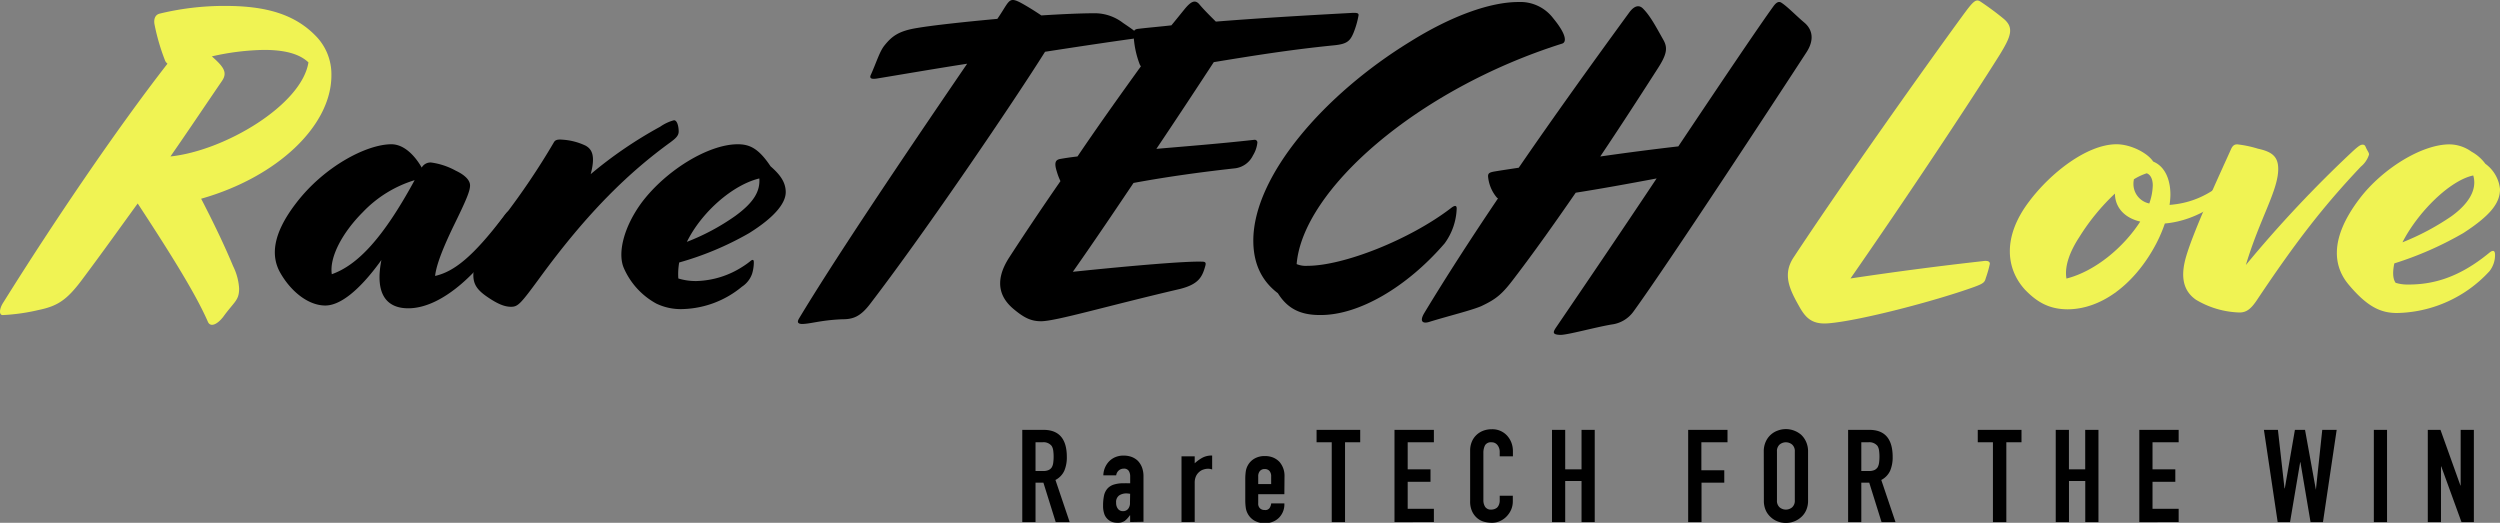 <svg id="レイヤー_1" data-name="レイヤー 1" xmlns="http://www.w3.org/2000/svg" viewBox="0 0 494.41 103.39"><rect x="0" y="0" width="494.41" height="103.39" fill="#808080" stroke="none"/><defs><style>.cls-1{fill:#f0f353;}</style></defs><path class="cls-1" d="M41.14,77.17c-2.22-5.12-6.74-12.54-13.91-23.46-3.41,4.69-7,9.73-11.09,15.19-3,4-4.86,5.12-8.53,5.88a38.68,38.68,0,0,1-7.08,1c-.77,0-.69-1.28.17-2.56C10.42,57.64,23.05,39,33.12,26.07a2.16,2.16,0,0,1-.43-.51,42,42,0,0,1-2.13-7.25c-.17-.86,0-1.88,1-2.14a54.24,54.24,0,0,1,13-1.53c8,0,13.82,1.62,18.08,6.14a10.82,10.82,0,0,1,2.9,7.59c0,10-10.74,20.14-25.76,24.4,2.39,4.61,4.61,9.22,6.31,13.31a11.52,11.52,0,0,1,1.2,4.44c0,2.39-.94,2.56-3.16,5.63C42.93,77.68,41.65,78.2,41.14,77.17ZM33.71,44.41C44.38,43.3,59.65,34.26,61,25.81c-1.79-1.7-4.69-2.47-8.78-2.47A49.47,49.47,0,0,0,41.9,24.62c2.31,2.05,3.16,3.16,2,4.86C40.45,34.52,37.21,39.38,33.71,44.41Z" transform="translate(0 -13.47)"/><path d="M75.43,64.89c-4.6,6.4-8.36,9-11.09,9-3.41,0-6.82-2.82-8.87-6.4-1.88-3.24-1.71-7.6,3.07-13.82C64.09,46.38,72.53,42,77.4,42c2.55,0,4.69,2.31,6,4.61a2,2,0,0,1,1.88-1,14,14,0,0,1,4.86,1.62c2,.94,2.82,2,2.82,2.9,0,1.11-.69,2.81-3.42,8.36-1.7,3.58-3.24,7.17-3.49,9.55,3.75-.85,7.5-3.83,13.48-11.68l.25-.34c.6-.77.77-.86,1-.6l.25.25a1.12,1.12,0,0,1,.17,1.62l-.25.43c-5.72,9.47-13.48,16.72-20.22,16.72C76.88,74.44,74,72.14,75.43,64.89ZM82,49.1a23.73,23.73,0,0,0-10.24,6.32c-4,4-6.65,8.87-6.14,12.28C70.66,65.91,75.69,60.71,82,49.1Z" transform="translate(0 -13.47)"/><path d="M96.42,72.22c-2-1.36-2.81-2.47-2.81-4.35,0-2.9,1.87-6.05,6-11.51a143.46,143.46,0,0,0,9.89-14.68c.26-.51.69-.68,1.71-.59a12.46,12.46,0,0,1,4.61,1.19c1.19.68,2,1.88,1,5.63a83.41,83.41,0,0,1,13.74-9.38,8.68,8.68,0,0,1,2.73-1.28c.68,0,.93,1.36.93,2.21s-.59,1.37-1.62,2.14c-8,5.8-16.21,13.56-26,27-3.67,5-4.18,5.54-5.54,5.54S98.3,73.5,96.42,72.22Z" transform="translate(0 -13.47)"/><path d="M129.78,73.5a14.69,14.69,0,0,1-6.4-7c-1.28-2.9-.08-8.11,3.58-13.05C131.74,47.14,140.1,42,145.9,42c2.31,0,4.1.77,6.49,4.36,1.87,1.62,3,3.15,3,5.11s-1.79,4.7-7.25,8.11a60.76,60.76,0,0,1-13.82,5.8,13.12,13.12,0,0,0-.17,3.16,11.73,11.73,0,0,0,3.58.51,17.65,17.65,0,0,0,9.22-2.9c1.36-.86,1.62-1.28,1.87-1.28s.26.25.26.6a8,8,0,0,1-.34,2.13,5,5,0,0,1-2,2.56,19.13,19.13,0,0,1-11.61,4.43A11.14,11.14,0,0,1,129.78,73.5Zm20.39-24.74c-5.29,1.28-11.43,6.66-14.33,12.54a44.08,44.08,0,0,0,9.55-5.11C149.15,53.46,150.34,51.24,150.17,48.76Z" transform="translate(0 -13.47)"/><path d="M158,76.49c6.82-11.35,19.45-30.2,33.27-50.42-6.06.94-12.2,2-17.66,2.9-1.45.26-1.71-.08-1.36-.77,1.1-2.47,1.7-4.52,2.64-5.71,1.45-1.79,2.73-2.9,6.57-3.5,3-.51,9.21-1.19,15.78-1.79.77-1.11,1.28-2,1.71-2.65.85-1.28,1.28-1.36,2.81-.59,1.11.59,2.65,1.53,4.18,2.56,4.1-.26,7.85-.43,10.67-.43A9.18,9.18,0,0,1,222.09,18c2,1.36,2.81,1.87,2.81,2.47,0,.34-.34.6-1,.68-3.16.43-9.56,1.37-17.23,2.56-5.63,9-23.12,34.89-34.56,49.82-2,2.65-3.49,3.08-5.54,3.08-4.27.17-6.31.93-8,.93C158,77.51,157.51,77.34,158,76.49Z" transform="translate(0 -13.47)"/><path d="M200.59,74.7c-2.47-2-4.35-5.21-.94-10.41,3.24-5,6.66-10.07,10.07-15A11.93,11.93,0,0,1,209,47.4c-.6-1.88-.17-2.3.59-2.48.94-.17,2.05-.34,3.5-.51,4.44-6.57,8.79-12.62,12.54-17.83a1.71,1.71,0,0,1-.25-.42,18.53,18.53,0,0,1-1.2-6c0-.68.26-.93,1-1,2.21-.26,4.35-.43,6.48-.68,1-1.2,1.88-2.31,2.64-3.24,1.2-1.45,2-1.88,2.82-1,1,1.2,2.22,2.39,3.33,3.5,8.53-.68,17.14-1.19,26.78-1.71,1.28-.08,1.45.09,1.45.43a17.24,17.24,0,0,1-1,3.5c-.68,1.62-1.28,2.22-3.84,2.47-8.61.86-16,2.05-23.8,3.33-3.92,6-7.51,11.43-11.35,17.15,5.8-.51,12.29-1,19.37-1.79a.53.53,0,0,1,.6.59,6,6,0,0,1-.86,2.48,4.56,4.56,0,0,1-3.49,2.56c-6.91.76-13.65,1.7-20.14,2.9-3.5,5.2-7.33,10.92-12,17.57,12.37-1.28,22.61-2.13,25.6-2,.68,0,.76.26.59.86-.59,2.13-1.28,3.58-4.94,4.52C218.85,74,208.78,77,205.88,77,203.92,77,202.55,76.32,200.59,74.7Z" transform="translate(0 -13.47)"/><path d="M252.72,71.46c-3.16-2.39-4.86-5.8-4.86-10.41,0-12.71,13.9-28.84,31-39.33,8.19-5.12,15.87-7.85,21.42-7.85a8.16,8.16,0,0,1,6.91,3.24c2.81,3.42,2.56,4.78,1.7,5-28.83,9.12-51.27,29-52.46,43.59a4.76,4.76,0,0,0,2.13.34c7.17,0,20.3-5.2,28.41-11.43.77-.6,1.11-.51,1.11.09a12.33,12.33,0,0,1-2.39,6.91c-7.42,8.61-16.89,14.16-24.48,14.16C257.33,75.81,254.68,74.61,252.72,71.46Z" transform="translate(0 -13.47)"/><path d="M307.75,78.2c6.4-9.39,13.39-19.71,19.87-29.44-5.29,1-11.09,2.05-16,2.82-4.18,6.06-8.36,11.94-11.95,16.63-2.56,3.42-3.67,4.36-6.74,5.81-2,.85-6.23,1.87-10.15,3.07-1.19.42-2.22.17-1.11-1.71,4.44-7.34,9.3-14.84,14.59-22.69-.09,0-.17-.09-.26-.17a7.53,7.53,0,0,1-1.7-4c-.09-.77.25-.94,1.11-1.11,1.53-.26,3.24-.51,4.94-.77,6.74-9.81,14.08-20.05,21.93-30.8.85-1.11,1.79-1.53,2.64-.68,1.45,1.45,2.56,3.58,4,6.14.94,1.62.77,2.9-1.19,5.89-2.9,4.52-6.91,10.75-11.26,17.23,5.29-.76,10.66-1.45,15.44-2,8.62-12.89,15.87-23.64,18.77-27.65.6-.85,1.11-1.1,1.62-.76,1.19.76,2.9,2.56,4.52,3.92s2.05,3.41.43,5.89C351.85,32.13,330,65.49,323.1,75a6.28,6.28,0,0,1-4.43,2.65c-3.42.6-8.62,2.05-10.07,2.05C307,79.65,307.06,79.22,307.75,78.2Z" transform="translate(0 -13.47)"/><path class="cls-1" d="M355.78,74c-1.88-3.33-3.33-6.32-1-9.73,9.22-14,25.85-37.45,33.53-47.94,2-2.73,2.48-3.08,3.33-2.56a57.15,57.15,0,0,1,4.61,3.41c2.13,1.79,1.45,3.5-.86,7.25-6.05,9.64-18.68,28.66-29.43,44.11,8.53-1.28,17.66-2.48,26.11-3.42,1.11-.17,1.45.09,1.45.52a22.09,22.09,0,0,1-.77,2.73c-.26.85-.26,1.1-2.39,1.87-7.85,2.82-22.61,6.66-28.75,7.17C358.34,77.68,357.06,76.32,355.78,74Z" transform="translate(0 -13.47)"/><path class="cls-1" d="M400.48,70.77c-3.75-4.09-4.52-10.4.77-17.4C405.52,47.65,412.77,42,418.57,42c2.81,0,6.14,1.71,7.25,3.42,2.3.94,3.41,3.49,3.41,6.57a15.59,15.59,0,0,1-.17,2c5.63-.42,9.56-3.07,13.23-6.74l.34-.34c.68-.68.94-.59,1.19-.25L444,47a1.07,1.07,0,0,1-.08,1.45l-.34.43c-3,3.75-8.62,8.19-15.45,8.79a28.77,28.77,0,0,1-2.38,5.2c-4.1,7.08-10.33,11.77-16.9,11.77C405.18,74.61,402.79,73.16,400.48,70.77Zm8.19-2.21c5.72-1.45,11.35-6.23,14.59-11.27-3.58-.85-5-3.24-5-5.54a42.87,42.87,0,0,0-7,8.53C409.36,63.18,408.25,66.08,408.67,68.56Zm16.38-14.85a11.4,11.4,0,0,0,.69-3.58c0-1.2-.43-2.13-1.2-2.39A11.64,11.64,0,0,0,422,48.93c0,.17-.08.43-.08.77A3.93,3.93,0,0,0,425.05,53.71Z" transform="translate(0 -13.47)"/><path class="cls-1" d="M434.27,72.74c-1.71-1.2-3.24-3.33-2.14-7.77,1.2-4.95,7.34-18.08,9.13-22.09.34-.69.69-.86,1.2-.86a21.93,21.93,0,0,1,4.09.86c2.73.59,4,1.53,4,4,0,4.26-3.67,9.89-6.4,19a241,241,0,0,1,21.08-22.44c1.19-1.1,1.62-1.36,2-1.36s.51.17.68.6c.34.76.6.94.6,1.36a5.09,5.09,0,0,1-1.62,2.39c-7.34,7.76-12.8,14.76-20.65,26.53-1.11,1.62-2,2.31-3.33,2.31A17.74,17.74,0,0,1,434.27,72.74Z" transform="translate(0 -13.47)"/><path class="cls-1" d="M464.55,69.84c-3-3.5-4.09-9,2.14-17.15,4.43-5.8,12.2-10.67,17.74-10.67a7.61,7.61,0,0,1,4.35,1.45,8.35,8.35,0,0,1,2.73,2.39,7.07,7.07,0,0,1,2.9,5c0,2.56-1.53,5-7.25,8.7a67.36,67.36,0,0,1-13.65,6c-.34,1.62-.34,3,.26,3.84a8,8,0,0,0,2.56.34c4.86,0,10-1.36,16-6.31.34-.26.51-.34.68-.34.34,0,.42.34.42.85a5.15,5.15,0,0,1-1.1,3.16,25.44,25.44,0,0,1-18.26,8.27C470.87,75.38,468.22,74.19,464.55,69.84Zm24.57-21.67c-4.69,1-11,7.33-14,13.22a49.28,49.28,0,0,0,9.64-5.12C487.93,54,490,51.15,489.12,48.17Z" transform="translate(0 -13.47)"/><path d="M202.17,116.71V98.48h4.2c3.07,0,4.61,1.79,4.61,5.35a6.77,6.77,0,0,1-.5,2.74,3.88,3.88,0,0,1-1.75,1.82l2.81,8.32h-2.76l-2.43-7.78h-1.56v7.78Zm2.62-15.77v5.68h1.48a2.59,2.59,0,0,0,1.1-.19,1.5,1.5,0,0,0,.64-.55,2.4,2.4,0,0,0,.28-.88,8.7,8.7,0,0,0,.08-1.22,8.55,8.55,0,0,0-.08-1.21,2.28,2.28,0,0,0-.31-.91,2.05,2.05,0,0,0-1.84-.72Z" transform="translate(0 -13.47)"/><path d="M223.5,116.71v-1.33h-.06a5,5,0,0,1-1,1.1,2.5,2.5,0,0,1-1.47.38,3.45,3.45,0,0,1-.94-.14,2.48,2.48,0,0,1-.91-.52,2.54,2.54,0,0,1-.7-1,4.8,4.8,0,0,1-.27-1.75,9.28,9.28,0,0,1,.18-1.94,3.1,3.1,0,0,1,.66-1.39,2.81,2.81,0,0,1,1.26-.81,6.37,6.37,0,0,1,2-.27h.28a1.2,1.2,0,0,1,.28,0,1.47,1.47,0,0,0,.31,0l.39,0v-1.36a2,2,0,0,0-.29-1.1,1.11,1.11,0,0,0-1-.43,1.47,1.47,0,0,0-.93.33,1.52,1.52,0,0,0-.55,1h-2.54a4.14,4.14,0,0,1,1.18-2.81,3.76,3.76,0,0,1,1.23-.81,4.13,4.13,0,0,1,1.61-.29,4.56,4.56,0,0,1,1.54.25,3.59,3.59,0,0,1,1.25.77,3.86,3.86,0,0,1,.82,1.28,4.89,4.89,0,0,1,.31,1.79v9Zm0-5.58a4.48,4.48,0,0,0-.72-.08,2.54,2.54,0,0,0-1.45.4,1.59,1.59,0,0,0-.6,1.44,1.91,1.91,0,0,0,.36,1.21,1.21,1.21,0,0,0,1,.46,1.27,1.27,0,0,0,1-.44,1.83,1.83,0,0,0,.38-1.23Z" transform="translate(0 -13.47)"/><path d="M233.66,116.71v-13h2.61v1.38a7.74,7.74,0,0,1,1.56-1.12,3.89,3.89,0,0,1,1.89-.41v2.76a2.13,2.13,0,0,0-.79-.15,2.87,2.87,0,0,0-.88.14,2.2,2.2,0,0,0-.86.47,2.47,2.47,0,0,0-.67.87,3.1,3.1,0,0,0-.25,1.33v7.71Z" transform="translate(0 -13.47)"/><path d="M254,111.2h-5.17V113a1.26,1.26,0,0,0,.35,1,1.29,1.29,0,0,0,.93.33,1,1,0,0,0,1-.44,2.24,2.24,0,0,0,.29-.87H254a3.74,3.74,0,0,1-1,2.77,3.54,3.54,0,0,1-1.23.84,3.92,3.92,0,0,1-1.61.31,4,4,0,0,1-2.08-.51,3.45,3.45,0,0,1-1.32-1.36,3.49,3.49,0,0,1-.39-1.18,10.77,10.77,0,0,1-.1-1.45v-4.28a10.92,10.92,0,0,1,.1-1.46,3.51,3.51,0,0,1,.39-1.17,3.45,3.45,0,0,1,1.32-1.36,4,4,0,0,1,2.08-.51,4.26,4.26,0,0,1,1.63.3,3.75,3.75,0,0,1,1.24.85,4.2,4.2,0,0,1,1,2.89Zm-5.17-2h2.56v-1.49a1.59,1.59,0,0,0-.34-1.11,1.22,1.22,0,0,0-.94-.37,1.2,1.2,0,0,0-.93.37,1.59,1.59,0,0,0-.35,1.11Z" transform="translate(0 -13.47)"/><path d="M263.37,116.71V100.94h-3V98.48H269v2.46h-3v15.77Z" transform="translate(0 -13.47)"/><path d="M275.78,116.71V98.48h7.79v2.46h-5.18v5.35h4.51v2.46h-4.51v5.35h5.18v2.61Z" transform="translate(0 -13.47)"/><path d="M299.18,111.51v1.13a4.15,4.15,0,0,1-.32,1.6,4.48,4.48,0,0,1-.89,1.34,4.06,4.06,0,0,1-1.31.93,3.76,3.76,0,0,1-1.63.35,6.15,6.15,0,0,1-1.51-.2,3.65,3.65,0,0,1-1.38-.72,3.87,3.87,0,0,1-1-1.32,4.58,4.58,0,0,1-.4-2.06v-10a4.39,4.39,0,0,1,.31-1.67,3.84,3.84,0,0,1,.87-1.33,4,4,0,0,1,1.34-.88,4.59,4.59,0,0,1,1.73-.32,3.94,3.94,0,0,1,3,1.2,4.4,4.4,0,0,1,.89,1.4,4.74,4.74,0,0,1,.32,1.75v1h-2.61v-.88a2.13,2.13,0,0,0-.44-1.33,1.42,1.42,0,0,0-1.18-.56,1.34,1.34,0,0,0-1.29.6,3.28,3.28,0,0,0-.32,1.53v9.31a2.42,2.42,0,0,0,.35,1.33,1.35,1.35,0,0,0,1.24.54,1.91,1.91,0,0,0,.55-.09,1.82,1.82,0,0,0,.55-.29,1.62,1.62,0,0,0,.38-.57,2.12,2.12,0,0,0,.16-.89v-.9Z" transform="translate(0 -13.47)"/><path d="M306.93,116.71V98.48h2.61v7.81h3.23V98.48h2.61v18.23h-2.61v-8.12h-3.23v8.12Z" transform="translate(0 -13.47)"/><path d="M333.86,116.71V98.48h7.78v2.46h-5.17v5.53H341v2.46h-4.5v7.78Z" transform="translate(0 -13.47)"/><path d="M348.81,102.78a4.57,4.57,0,0,1,.38-1.94,4.08,4.08,0,0,1,2.42-2.23,4.53,4.53,0,0,1,1.57-.28,4.58,4.58,0,0,1,1.58.28,4.7,4.7,0,0,1,1.42.82,4.26,4.26,0,0,1,1,1.41,4.57,4.57,0,0,1,.39,1.94v9.63a4.58,4.58,0,0,1-.39,2,3.91,3.91,0,0,1-1,1.35,4.4,4.4,0,0,1-1.42.85,4.58,4.58,0,0,1-1.58.28,4.53,4.53,0,0,1-1.57-.28,4.11,4.11,0,0,1-1.4-.85,4,4,0,0,1-1-1.35,4.59,4.59,0,0,1-.38-2Zm2.61,9.63a1.73,1.73,0,0,0,.52,1.39,1.93,1.93,0,0,0,2.48,0,1.73,1.73,0,0,0,.53-1.39v-9.63a1.73,1.73,0,0,0-.53-1.39,1.93,1.93,0,0,0-2.48,0,1.73,1.73,0,0,0-.52,1.39Z" transform="translate(0 -13.47)"/><path d="M365.49,116.71V98.48h4.2c3.07,0,4.61,1.79,4.61,5.35a6.77,6.77,0,0,1-.5,2.74,3.88,3.88,0,0,1-1.75,1.82l2.81,8.32H372.1l-2.43-7.78H368.1v7.78Zm2.61-15.77v5.68h1.49a2.59,2.59,0,0,0,1.1-.19,1.56,1.56,0,0,0,.64-.55,2.6,2.6,0,0,0,.28-.88,8.7,8.7,0,0,0,.08-1.22,8.55,8.55,0,0,0-.08-1.21,2.28,2.28,0,0,0-.31-.91,2.07,2.07,0,0,0-1.84-.72Z" transform="translate(0 -13.47)"/><path d="M394.13,116.71V100.94h-3V98.48h8.65v2.46h-3v15.77Z" transform="translate(0 -13.47)"/><path d="M406.55,116.71V98.48h2.61v7.81h3.22V98.48H415v18.23h-2.61v-8.12h-3.22v8.12Z" transform="translate(0 -13.47)"/><path d="M423.08,116.71V98.48h7.78v2.46h-5.17v5.35h4.51v2.46h-4.51v5.35h5.17v2.61Z" transform="translate(0 -13.47)"/><path d="M462.11,98.48l-2.71,18.23h-2.46l-2-11.83h-.05l-2,11.83h-2.45l-2.72-18.23h2.77l1.3,11.57h.06l2-11.57h2L458,110.33h0l1.26-11.85Z" transform="translate(0 -13.47)"/><path d="M469.46,116.71V98.48h2.61v18.23Z" transform="translate(0 -13.47)"/><path d="M480.13,116.71V98.48h2.51l3.94,11h.05v-11h2.61v18.23h-2.45l-4-11h-.05v11Z" transform="translate(0 -13.47)"/></svg>